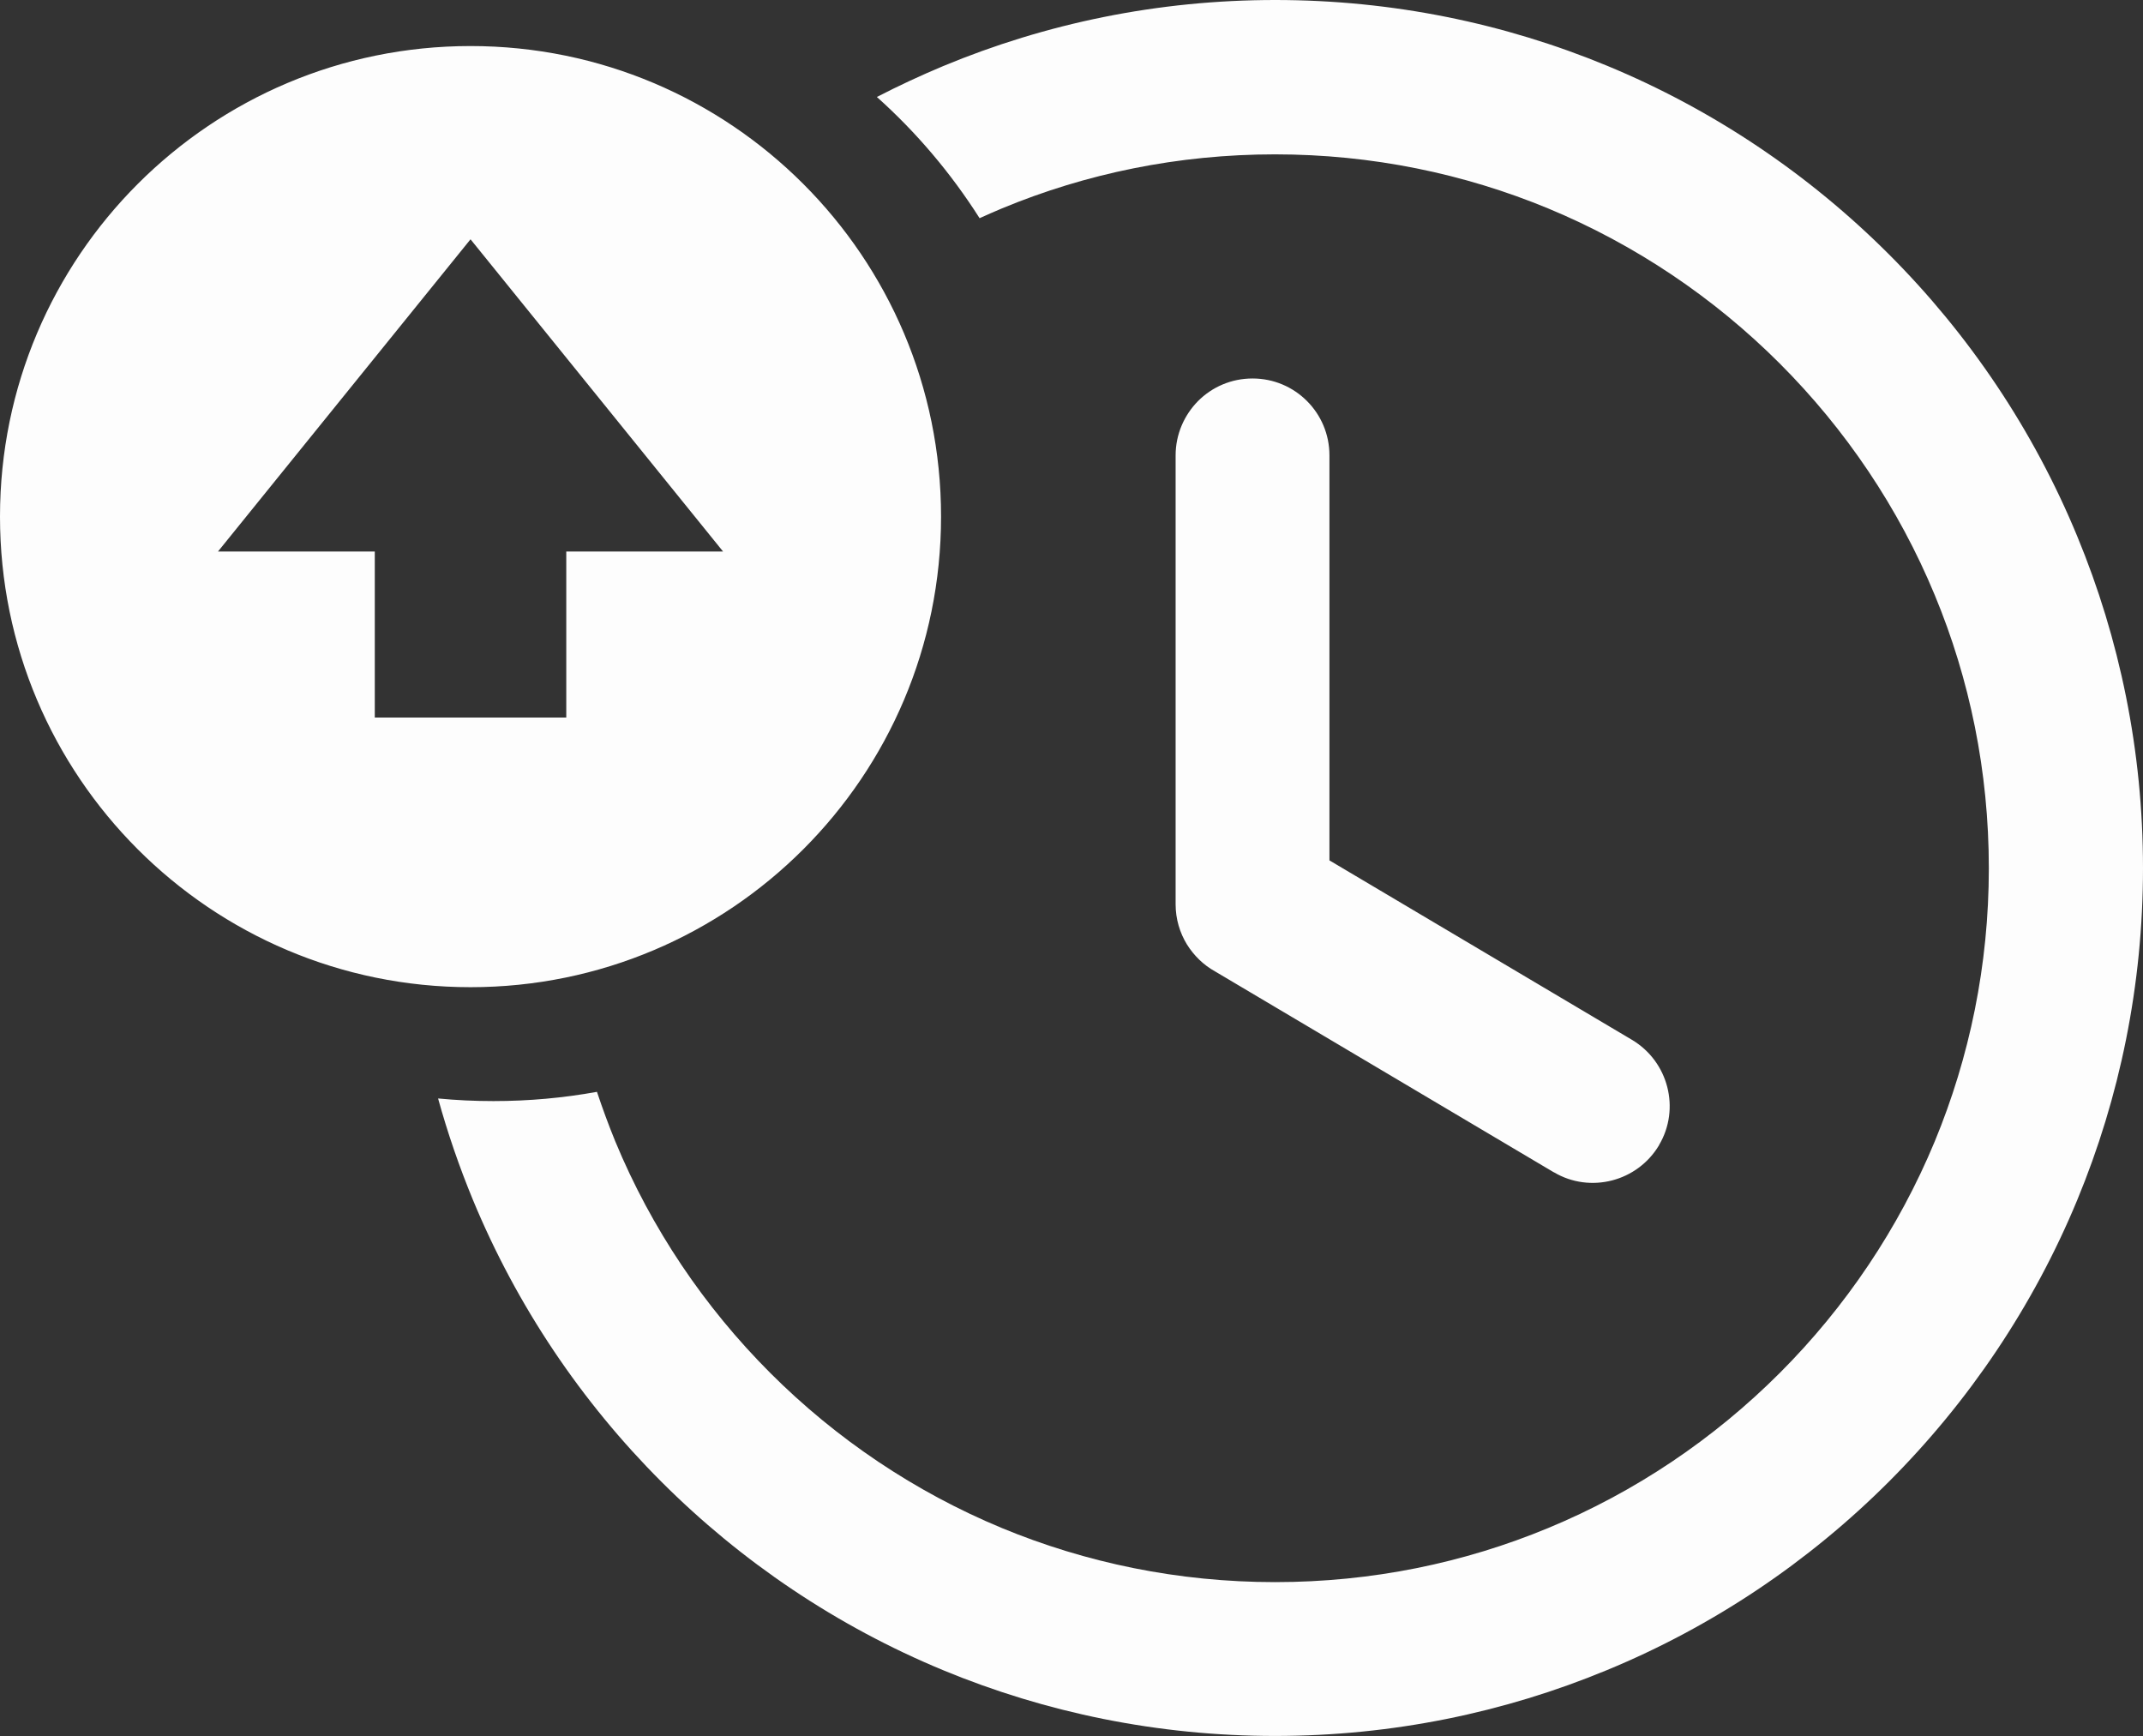 <?xml version="1.0" encoding="utf-8"?><svg version="1.1" id="Layer_1"  fill="#fdfdfd" xmlns="http://www.w3.org/2000/svg" xmlns:xlink="http://www.w3.org/1999/xlink" x="0px" y="0px" viewBox="0 0 122.88 99.54" style="enable-background:new 0 0 122.88 99.54" xml:space="preserve"><rect x="0" y="0" width="122.88" height="99.54" fill="#333333" stroke="none"/><style type="text/css"><![CDATA[
	.st0{fill-rule:evenodd;clip-rule:evenodd;}
]]></style><g><path class="st0" d="M26.98,2.64c14.9,0,26.98,12.08,26.98,26.98c0,14.9-12.08,26.98-26.98,26.98S0,44.52,0,29.62 C0,14.72,12.08,2.64,26.98,2.64L26.98,2.64z M73.12,0c6.73,0,13.16,1.34,19.03,3.77c6.09,2.52,11.57,6.22,16.16,10.81l0,0 c4.58,4.58,8.28,10.06,10.8,16.17c2.43,5.87,3.77,12.3,3.77,19.02c0,6.73-1.34,13.16-3.77,19.03c-2.52,6.09-6.22,11.57-10.81,16.16 l0,0c-4.58,4.58-10.06,8.28-16.17,10.8c-5.87,2.43-12.3,3.77-19.02,3.77c-6.73,0-13.16-1.34-19.03-3.77 c-6.09-2.52-11.57-6.22-16.15-10.8l-0.01-0.01c-4.59-4.59-8.28-10.07-10.8-16.15c-0.78-1.89-1.45-3.83-2-5.82 c1.04,0.1,2.1,0.15,3.17,0.15c2.03,0,4.01-0.18,5.94-0.53c0.32,0.96,0.67,1.91,1.05,2.84c2.07,5,5.11,9.5,8.89,13.28 c3.78,3.78,8.29,6.82,13.28,8.89c4.81,1.99,10.1,3.1,15.66,3.1s10.84-1.1,15.66-3.1c5-2.07,9.5-5.11,13.28-8.89 c3.78-3.78,6.82-8.29,8.89-13.28c1.99-4.81,3.1-10.1,3.1-15.66s-1.1-10.84-3.1-15.66c-2.07-5-5.11-9.5-8.89-13.28 s-8.29-6.82-13.28-8.89c-4.81-1.99-10.1-3.1-15.66-3.1s-10.84,1.1-15.66,3.1c-0.43,0.18-0.86,0.37-1.28,0.56 c-1.64-2.58-3.62-4.92-5.89-6.95c1.24-0.64,2.51-1.23,3.8-1.77C59.97,1.34,66.39,0,73.12,0L73.12,0L73.12,0z M67.41,26.11 c0-1.22,0.5-2.32,1.29-3.12c0.8-0.8,1.9-1.29,3.12-1.29c1.22,0,2.32,0.49,3.12,1.29c0.8,0.8,1.29,1.9,1.29,3.12v23.22l17.35,10.29 c1.04,0.62,1.74,1.61,2.02,2.7c0.28,1.09,0.15,2.29-0.47,3.33v0.01l0,0c-0.62,1.04-1.61,1.74-2.7,2.02s-2.29,0.15-3.33-0.47h-0.01 l0,0L69.68,55.7c-0.67-0.37-1.22-0.91-1.62-1.55c-0.41-0.67-0.65-1.46-0.65-2.3V26.11L67.41,26.11L67.41,26.11z M26.98,13.72 l14.48,17.9h-8.99v9.52H21.49v-9.52H12.5L26.98,13.72L26.98,13.72z"/></g></svg>